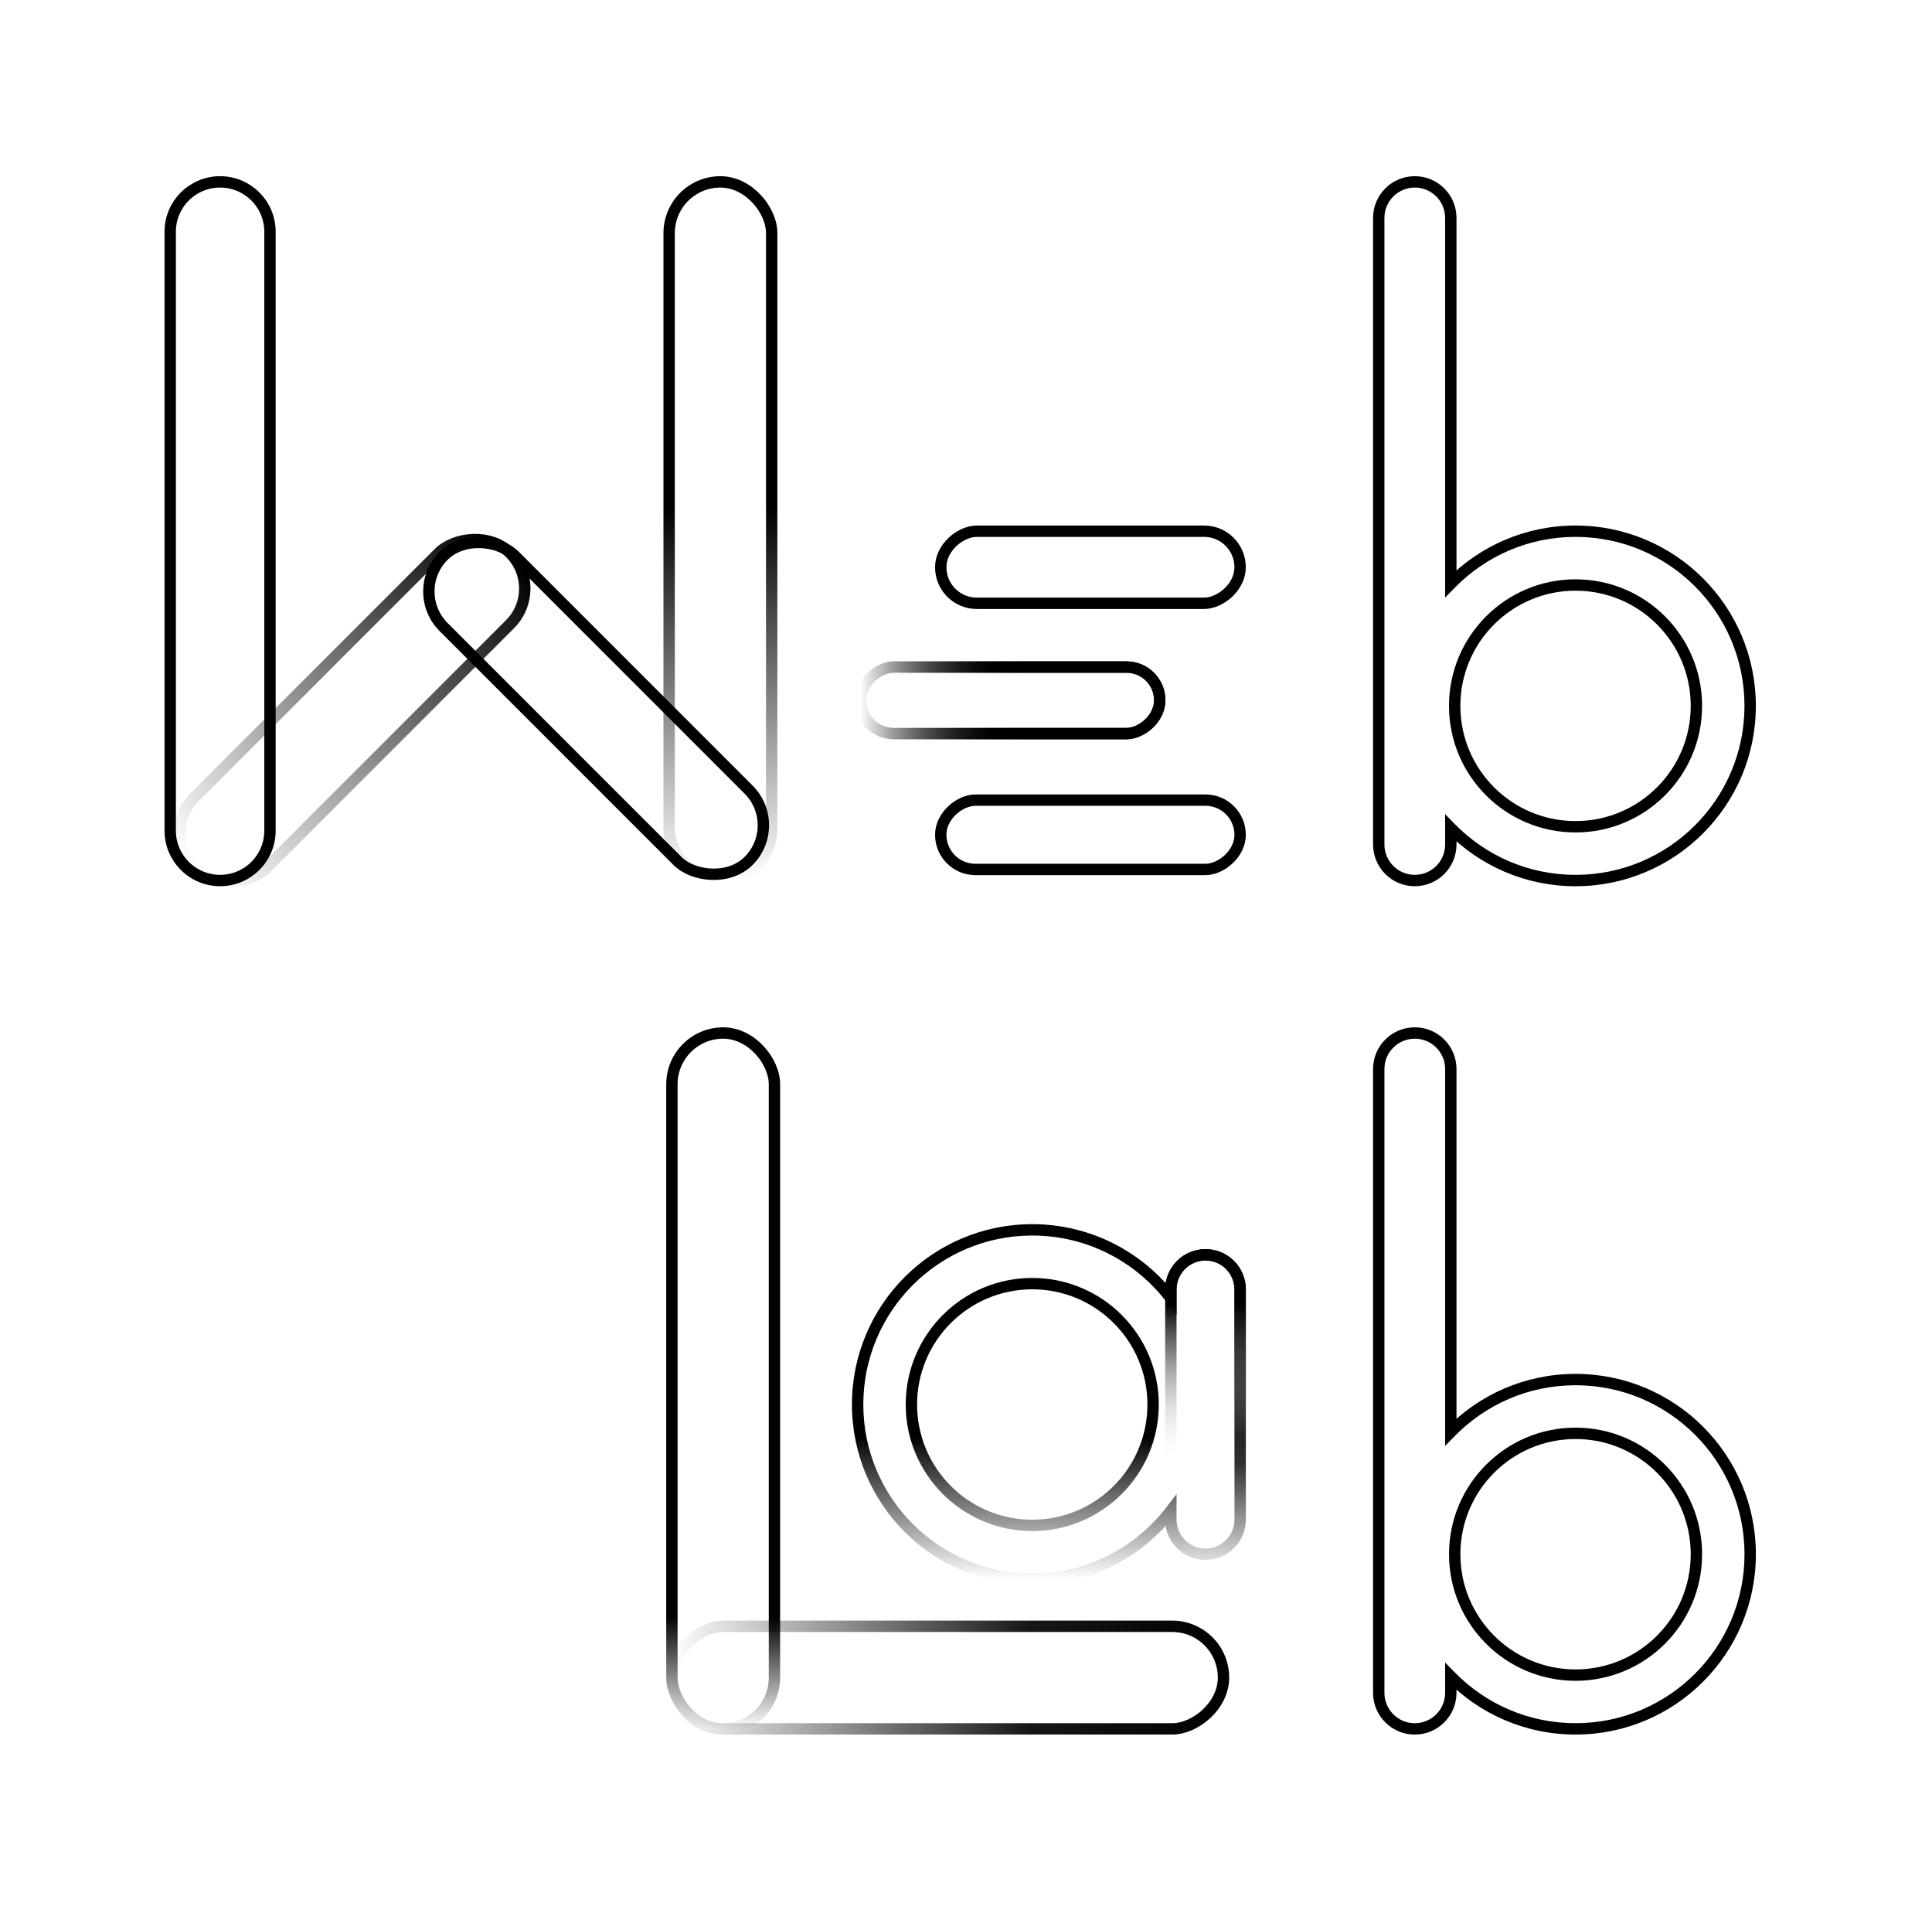 <svg width="85" height="84" viewBox="0 0 85 84" fill="none" xmlns="http://www.w3.org/2000/svg">
<g filter="url(#filter0_d_155_327)">
<path d="M7.488 3.195C7.488 1.983 8.471 1 9.683 1V1C10.896 1 11.878 1.983 11.878 3.195V29.536C11.878 30.748 10.896 31.731 9.683 31.731V31.731C8.471 31.731 7.488 30.748 7.488 29.536V3.195Z" stroke="black" stroke-width="0.5"/>
<rect width="4.432" height="19.617" rx="2.216" transform="matrix(-0.707 -0.707 -0.707 0.707 24.005 18.889)" stroke="url(#paint0_linear_155_327)" stroke-width="0.5"/>
<rect x="29.439" y="1" width="4.512" height="30.731" rx="2.256" stroke="url(#paint1_linear_155_327)" stroke-width="0.5"/>
<rect x="17.95" y="19.015" width="4.432" height="18.978" rx="2.216" transform="rotate(-45 17.95 19.015)" stroke="black" stroke-width="0.5"/>
<path d="M63.83 29.426L64.008 29.251L63.58 28.814V29.426H63.83ZM63.83 18.672H63.58V19.285L64.008 18.847L63.83 18.672ZM60.909 2.586C60.909 1.848 61.507 1.25 62.245 1.25V0.75C61.231 0.75 60.409 1.572 60.409 2.586H60.909ZM60.909 30.146V2.586H60.409V30.146H60.909ZM62.245 31.482C61.507 31.482 60.909 30.884 60.909 30.146H60.409C60.409 31.16 61.231 31.982 62.245 31.982V31.482ZM63.58 30.146C63.58 30.884 62.982 31.482 62.245 31.482V31.982C63.258 31.982 64.08 31.16 64.08 30.146H63.58ZM63.58 29.426V30.146H64.08V29.426H63.58ZM63.651 29.601C65.091 31.07 67.098 31.982 69.317 31.982V31.482C67.238 31.482 65.358 30.628 64.008 29.251L63.651 29.601ZM69.317 31.982C73.699 31.982 77.25 28.43 77.25 24.049H76.75C76.75 28.154 73.422 31.482 69.317 31.482V31.982ZM77.25 24.049C77.25 19.668 73.699 16.116 69.317 16.116V16.616C73.422 16.616 76.75 19.944 76.75 24.049H77.25ZM69.317 16.116C67.098 16.116 65.091 17.028 63.651 18.497L64.008 18.847C65.358 17.47 67.238 16.616 69.317 16.616V16.116ZM63.58 2.586V18.672H64.08V2.586H63.58ZM62.245 1.25C62.982 1.25 63.58 1.848 63.58 2.586H64.08C64.08 1.572 63.258 0.75 62.245 0.75V1.25ZM69.317 18.482C66.243 18.482 63.75 20.974 63.75 24.049H64.25C64.25 21.251 66.519 18.982 69.317 18.982V18.482ZM74.885 24.049C74.885 20.974 72.392 18.482 69.317 18.482V18.982C72.116 18.982 74.385 21.251 74.385 24.049H74.885ZM69.317 29.616C72.392 29.616 74.885 27.124 74.885 24.049H74.385C74.385 26.848 72.116 29.116 69.317 29.116V29.616ZM63.75 24.049C63.75 27.124 66.243 29.616 69.317 29.616V29.116C66.519 29.116 64.25 26.848 64.25 24.049H63.75Z" fill="black"/>
<path d="M63.83 66.741L64.008 66.566L63.58 66.129V66.741H63.83ZM63.83 55.988H63.58V56.6L64.008 56.163L63.83 55.988ZM60.909 40.024C60.909 39.286 61.507 38.688 62.245 38.688V38.188C61.231 38.188 60.409 39.01 60.409 40.024H60.909ZM60.909 67.462V40.024H60.409V67.462H60.909ZM62.245 68.798C61.507 68.798 60.909 68.2 60.909 67.462H60.409C60.409 68.476 61.231 69.298 62.245 69.298V68.798ZM63.58 67.462C63.58 68.2 62.982 68.798 62.245 68.798V69.298C63.258 69.298 64.08 68.476 64.08 67.462H63.58ZM63.58 66.741V67.462H64.08V66.741H63.58ZM63.651 66.916C65.091 68.385 67.098 69.297 69.318 69.297V68.797C67.238 68.797 65.358 67.943 64.008 66.566L63.651 66.916ZM69.318 69.297C73.699 69.297 77.251 65.746 77.251 61.365H76.751C76.751 65.47 73.423 68.797 69.318 68.797V69.297ZM77.251 61.365C77.251 56.983 73.699 53.432 69.318 53.432V53.932C73.423 53.932 76.751 57.26 76.751 61.365H77.251ZM69.318 53.432C67.098 53.432 65.091 54.344 63.651 55.813L64.008 56.163C65.358 54.786 67.238 53.932 69.318 53.932V53.432ZM63.58 40.024V55.988H64.08V40.024H63.58ZM62.245 38.688C62.982 38.688 63.58 39.286 63.58 40.024H64.08C64.08 39.01 63.258 38.188 62.245 38.188V38.688ZM69.318 55.797C66.243 55.797 63.751 58.29 63.751 61.365H64.251C64.251 58.566 66.519 56.297 69.318 56.297V55.797ZM74.885 61.365C74.885 58.29 72.393 55.797 69.318 55.797V56.297C72.116 56.297 74.385 58.566 74.385 61.365H74.885ZM69.318 66.932C72.393 66.932 74.885 64.439 74.885 61.365H74.385C74.385 64.163 72.116 66.432 69.318 66.432V66.932ZM63.751 61.365C63.751 64.439 66.243 66.932 69.318 66.932V66.432C66.519 66.432 64.251 64.163 64.251 61.365H63.751Z" fill="black"/>
<rect x="29.561" y="38.438" width="4.512" height="30.609" rx="2.256" stroke="url(#paint2_linear_155_327)" stroke-width="0.5"/>
<rect x="53.829" y="64.535" width="4.512" height="24.268" rx="2.256" transform="rotate(90 53.829 64.535)" stroke="url(#paint3_linear_155_327)" stroke-width="0.5"/>
<rect x="54.56" y="16.366" width="3.171" height="13.171" rx="1.585" transform="rotate(90 54.56 16.366)" stroke="black" stroke-width="0.5"/>
<rect x="51.024" y="22.341" width="2.927" height="13.171" rx="1.463" transform="rotate(90 51.024 22.341)" stroke="url(#paint4_linear_155_327)" stroke-width="0.5"/>
<rect x="54.56" y="28.195" width="3.049" height="13.171" rx="1.524" transform="rotate(90 54.56 28.195)" stroke="black" stroke-width="0.5"/>
<path d="M51.513 59.454H51.763V58.717L51.315 59.301L51.513 59.454ZM51.513 50.105L51.315 50.258L51.763 50.842V50.105H51.513ZM45.415 49.212C42.34 49.212 39.848 51.705 39.848 54.779H40.348C40.348 51.981 42.617 49.712 45.415 49.712V49.212ZM50.982 54.779C50.982 51.705 48.49 49.212 45.415 49.212V49.712C48.214 49.712 50.482 51.981 50.482 54.779H50.982ZM45.415 60.347C48.49 60.347 50.982 57.854 50.982 54.779H50.482C50.482 57.578 48.214 59.847 45.415 59.847V60.347ZM39.848 54.779C39.848 57.854 42.34 60.347 45.415 60.347V59.847C42.617 59.847 40.348 57.578 40.348 54.779H39.848ZM45.415 62.712C47.981 62.712 50.262 61.494 51.711 59.606L51.315 59.301C49.956 61.072 47.819 62.212 45.415 62.212V62.712ZM37.482 54.779C37.482 59.161 41.034 62.712 45.415 62.712V62.212C41.31 62.212 37.982 58.885 37.982 54.779H37.482ZM45.415 46.847C41.034 46.847 37.482 50.398 37.482 54.779H37.982C37.982 50.675 41.31 47.347 45.415 47.347V46.847ZM51.711 49.953C50.262 48.065 47.981 46.847 45.415 46.847V47.347C47.819 47.347 49.956 48.487 51.315 50.258L51.711 49.953ZM51.763 50.105V49.719H51.263V50.105H51.763ZM51.763 49.719C51.763 49.015 52.334 48.444 53.037 48.444V47.944C52.057 47.944 51.263 48.739 51.263 49.719H51.763ZM53.037 48.444C53.741 48.444 54.312 49.015 54.312 49.719H54.812C54.812 48.739 54.017 47.944 53.037 47.944V48.444ZM54.312 49.719V59.841H54.812V49.719H54.312ZM54.312 59.841C54.312 60.544 53.741 61.115 53.037 61.115V61.615C54.017 61.615 54.812 60.821 54.812 59.841H54.312ZM53.037 61.115C52.334 61.115 51.763 60.544 51.763 59.841H51.263C51.263 60.821 52.057 61.615 53.037 61.615V61.115ZM51.763 59.841V59.454H51.263V59.841H51.763Z" fill="url(#paint5_linear_155_327)"/>
<rect x="51.024" y="22.341" width="2.927" height="13.171" rx="1.463" transform="rotate(90 51.024 22.341)" stroke="url(#paint6_linear_155_327)" stroke-width="0.5"/>
<path d="M54.311 49.719V59.841H54.811V49.719H54.311ZM51.763 59.841V49.719H51.263V59.841H51.763ZM53.037 61.115C52.333 61.115 51.763 60.545 51.763 59.841H51.263C51.263 60.821 52.057 61.615 53.037 61.615V61.115ZM54.311 59.841C54.311 60.545 53.741 61.115 53.037 61.115V61.615C54.017 61.615 54.811 60.821 54.811 59.841H54.311ZM53.037 48.445C53.741 48.445 54.311 49.015 54.311 49.719H54.811C54.811 48.739 54.017 47.945 53.037 47.945V48.445ZM53.037 47.945C52.057 47.945 51.263 48.739 51.263 49.719H51.763C51.763 49.015 52.333 48.445 53.037 48.445V47.945Z" fill="url(#paint7_linear_155_327)"/>
</g>
<defs>
<filter id="filter0_d_155_327" x="0.238" y="0.75" width="84.013" height="82.548" filterUnits="userSpaceOnUse" color-interpolation-filters="sRGB">
<feFlood flood-opacity="0" result="BackgroundImageFix"/>
<feColorMatrix in="SourceAlpha" type="matrix" values="0 0 0 0 0 0 0 0 0 0 0 0 0 0 0 0 0 0 127 0" result="hardAlpha"/>
<feOffset dy="7"/>
<feGaussianBlur stdDeviation="3.5"/>
<feComposite in2="hardAlpha" operator="out"/>
<feColorMatrix type="matrix" values="0 0 0 0 0 0 0 0 0 0 0 0 0 0 0 0 0 0 0.2 0"/>
<feBlend mode="normal" in2="BackgroundImageFix" result="effect1_dropShadow_155_327"/>
<feBlend mode="normal" in="SourceGraphic" in2="effect1_dropShadow_155_327" result="shape"/>
</filter>
<linearGradient id="paint0_linear_155_327" x1="2.216" y1="0" x2="2.216" y2="19.617" gradientUnits="userSpaceOnUse">
<stop/>
<stop offset="1" stop-opacity="0"/>
</linearGradient>
<linearGradient id="paint1_linear_155_327" x1="31.695" y1="1" x2="31.695" y2="31.731" gradientUnits="userSpaceOnUse">
<stop offset="0.467"/>
<stop offset="1" stop-opacity="0"/>
</linearGradient>
<linearGradient id="paint2_linear_155_327" x1="31.818" y1="38.438" x2="31.818" y2="69.048" gradientUnits="userSpaceOnUse">
<stop offset="0.839"/>
<stop offset="1" stop-opacity="0"/>
</linearGradient>
<linearGradient id="paint3_linear_155_327" x1="56.085" y1="64.535" x2="56.085" y2="88.803" gradientUnits="userSpaceOnUse">
<stop/>
<stop offset="0.354" stop-opacity="0.911"/>
<stop offset="1" stop-opacity="0"/>
</linearGradient>
<linearGradient id="paint4_linear_155_327" x1="52.488" y1="22.341" x2="52.488" y2="35.511" gradientUnits="userSpaceOnUse">
<stop offset="0.552"/>
<stop offset="1" stop-opacity="0"/>
</linearGradient>
<linearGradient id="paint5_linear_155_327" x1="46.147" y1="56.182" x2="46.147" y2="62.462" gradientUnits="userSpaceOnUse">
<stop/>
<stop offset="1" stop-opacity="0"/>
</linearGradient>
<linearGradient id="paint6_linear_155_327" x1="52.488" y1="22.341" x2="52.488" y2="35.511" gradientUnits="userSpaceOnUse">
<stop offset="0.438"/>
<stop offset="1" stop-opacity="0"/>
</linearGradient>
<linearGradient id="paint7_linear_155_327" x1="53.477" y1="50.393" x2="53.477" y2="57.382" gradientUnits="userSpaceOnUse">
<stop/>
<stop offset="1" stop-color="white" stop-opacity="0"/>
<stop offset="1" stop-color="white" stop-opacity="0.955"/>
<stop offset="1" stop-color="white" stop-opacity="0.656"/>
<stop offset="1" stop-opacity="0"/>
</linearGradient>
</defs>
</svg>
